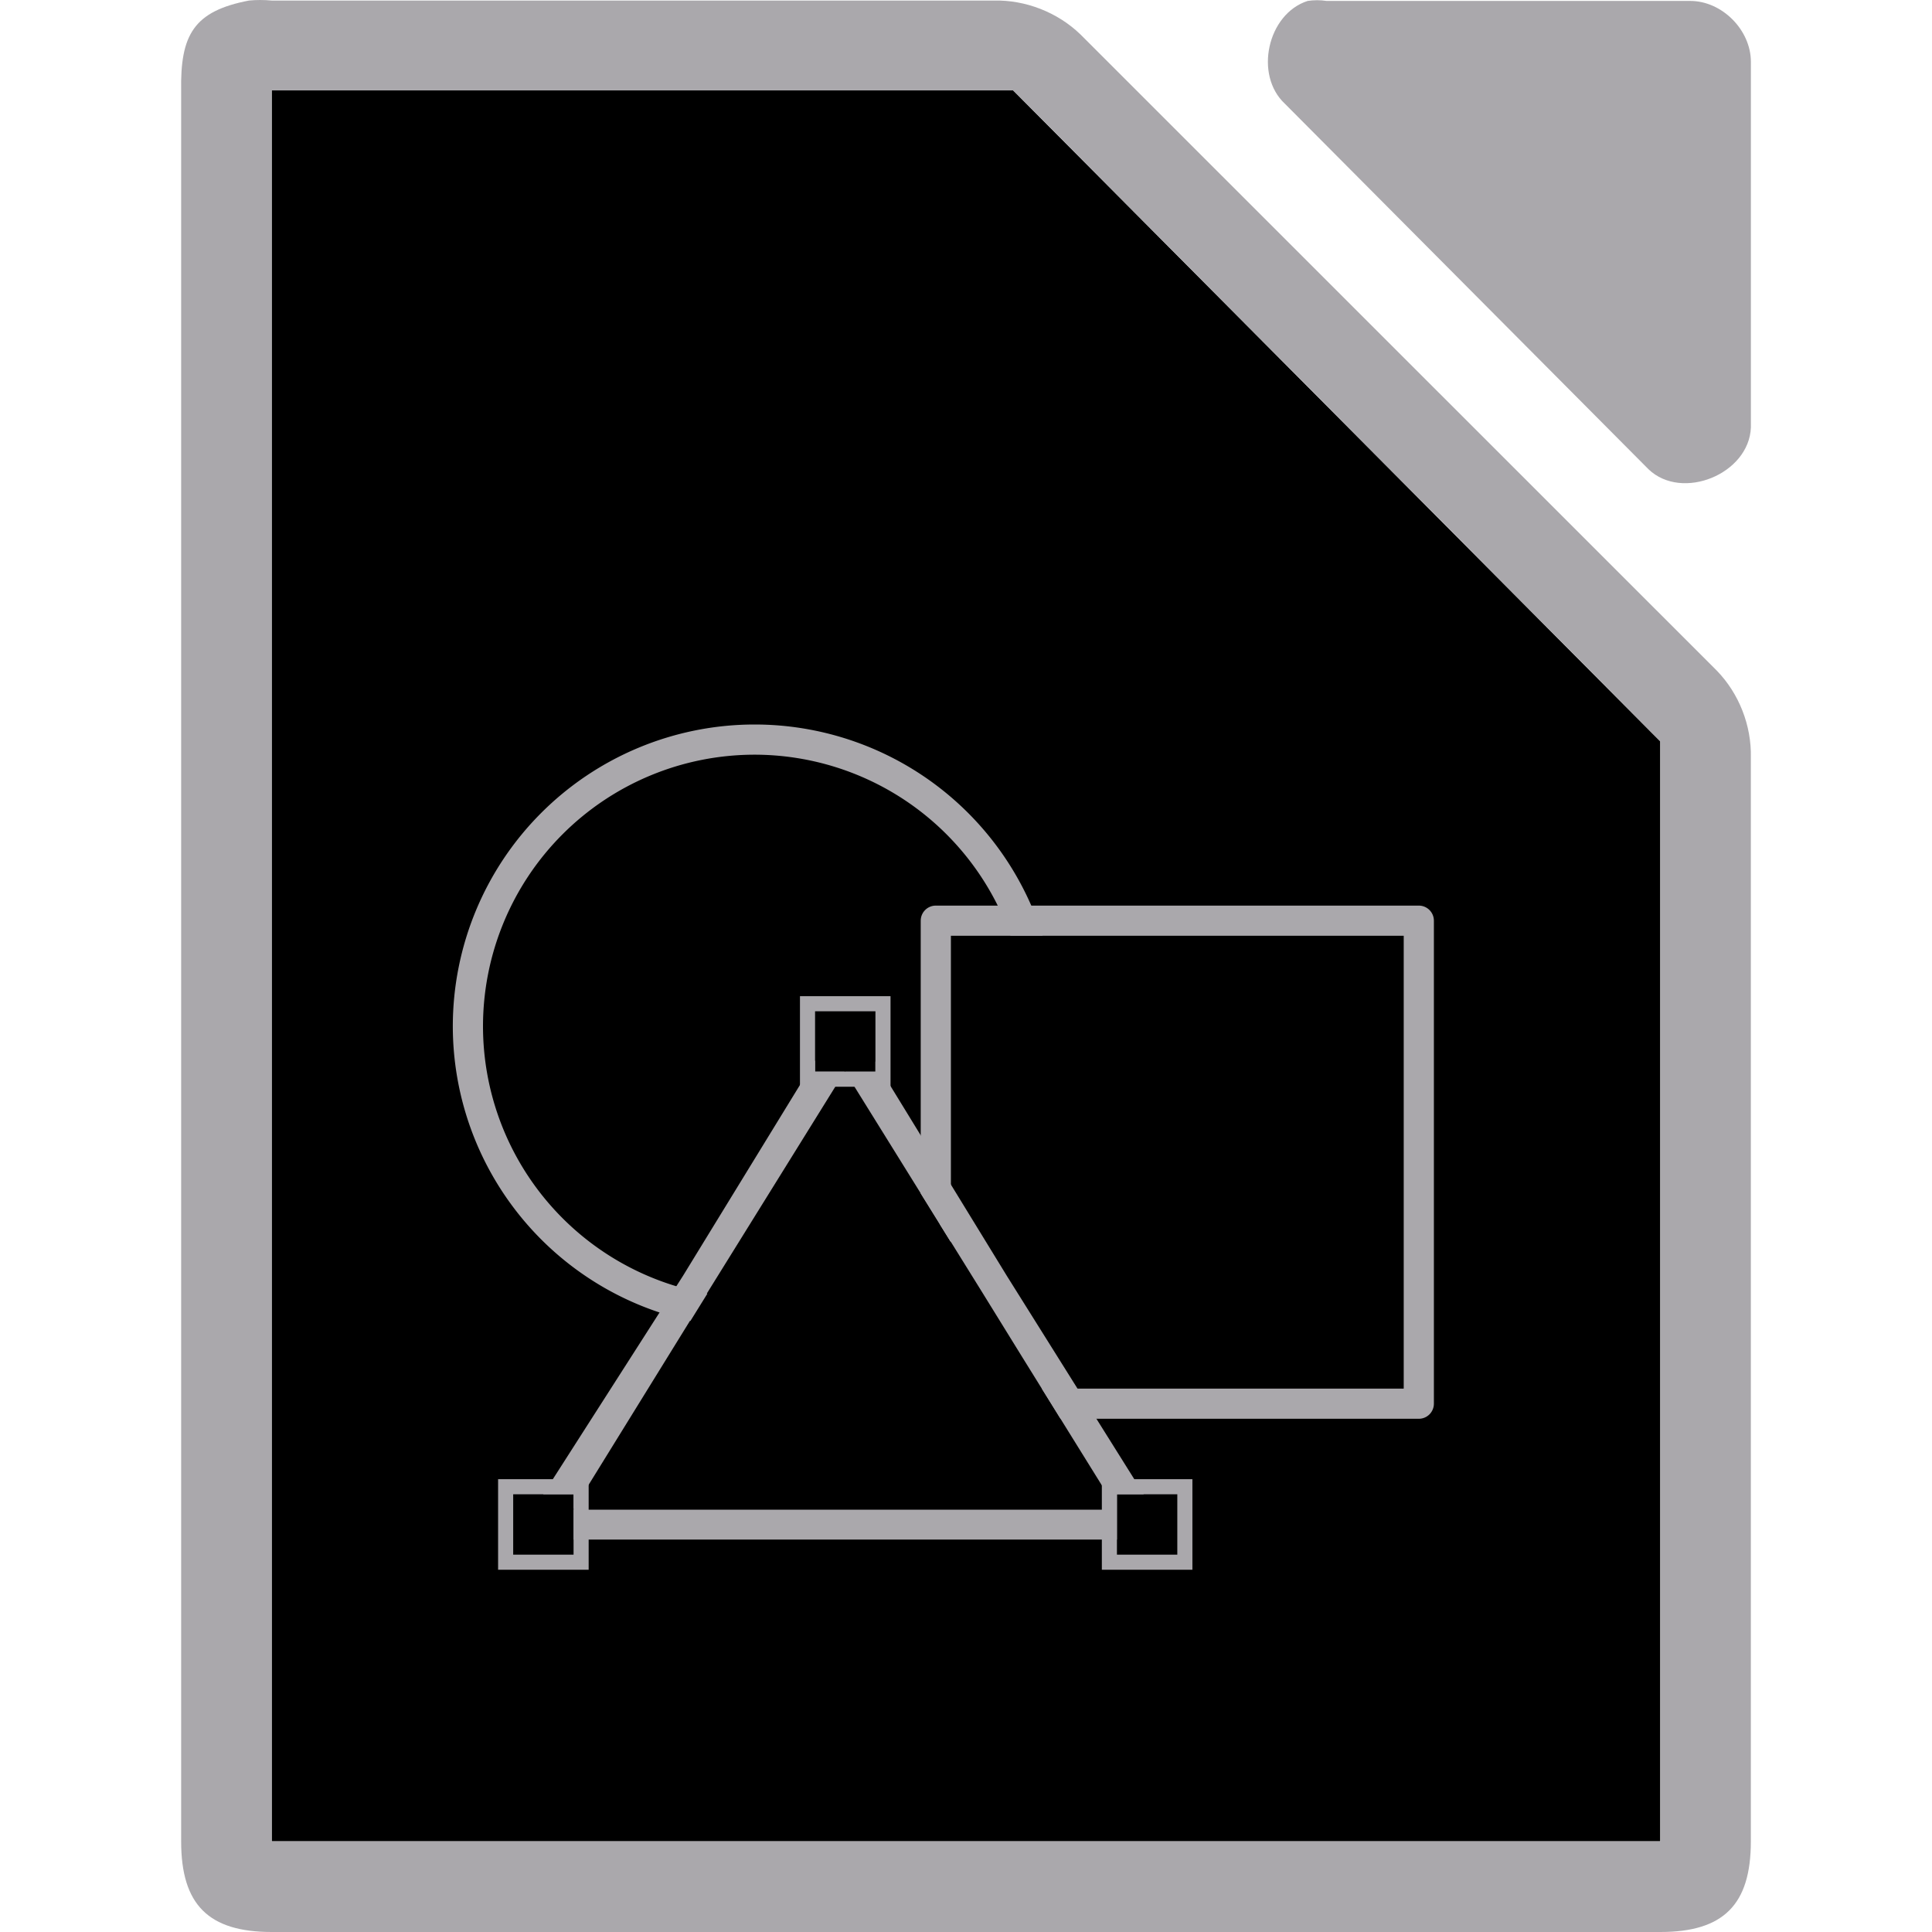 <svg viewBox="0 0 128 128" xmlns="http://www.w3.org/2000/svg"><path d="m18 5.992v2 112 2h2 88 2v-2-70-.875l-.625-.625-41.75-42-.5-.5h-.875-46.25z" fill="#000"/><g fill="#aaa8ac"><path d="m17.252 0c-.25 0-.501.011-.75.035-3.667.7-4.566 2.266-4.5 5.998v115.969c0 4.188 1.811 5.998 6 5.998h91.998c4.189-0 5.998-1.811 5.998-5.998v-71.818c.048-2.112-.78-4.23-2.25-5.748l-42.16-42.15c-1.518-1.469-3.638-2.299-5.75-2.25h-47.836c-.249-.024-.5-.035-.75-.035zm.748 5.992h2 46.25.875l.5.5 41.75 42.0.625.625v.875 70 2h-2-88-2v-2-112z"/><path d="m86.635.062c-2.662.853-3.559 4.906-1.506 6.812l24.095 24.221c2.226 2.122 6.659.306 6.777-2.775v-24.221c-0-2.114-1.913-4.037-4.016-4.037h-24.095c-.415-.064-.84-.064-1.255 0z"/><path d="m62 59.998c-.552 0-1.0.448-1 1v18.076l2 3.221v-20.297h30v30h-23.979l1.242 2h23.736c.552-0.0 1-.448 1-1v-32c-0-.552-.448-1-1-1z"/><path d="m54 70.248-8.76 14.295-9.254 14.457h2.014v.986l.236-.381 8.742-14.145 8.982-14.461h-1.961zm4 .074v.678h-2.008l8.984 14.461 2.768 4.479 6.246 10.062h-.027l.012.018h-17.998-17.977v1.979h17.977 18.023v-2.998h1.777l-9.062-14.457z"/><path d="m53 66v6h6v-6zm1 1h4v4h-4zm-21 31v6h6v-6zm40 0v6h6v-6zm-39 1h4v4h-4zm40 0h4v4h-4z"/><path d="m50 48a20 20 0 0 0 -20 20 20 20 0 0 0 15.742 19.516l1.123-1.809a18 18 0 0 1 -14.865-17.707 18 18 0 0 1 18-18 18 18 0 0 1 16.949 11.998h2.125a20 20 0 0 0 -19.074-13.998zm13 32.42a18 18 0 0 1 -.732.695l.732 1.18z"/></g></svg>